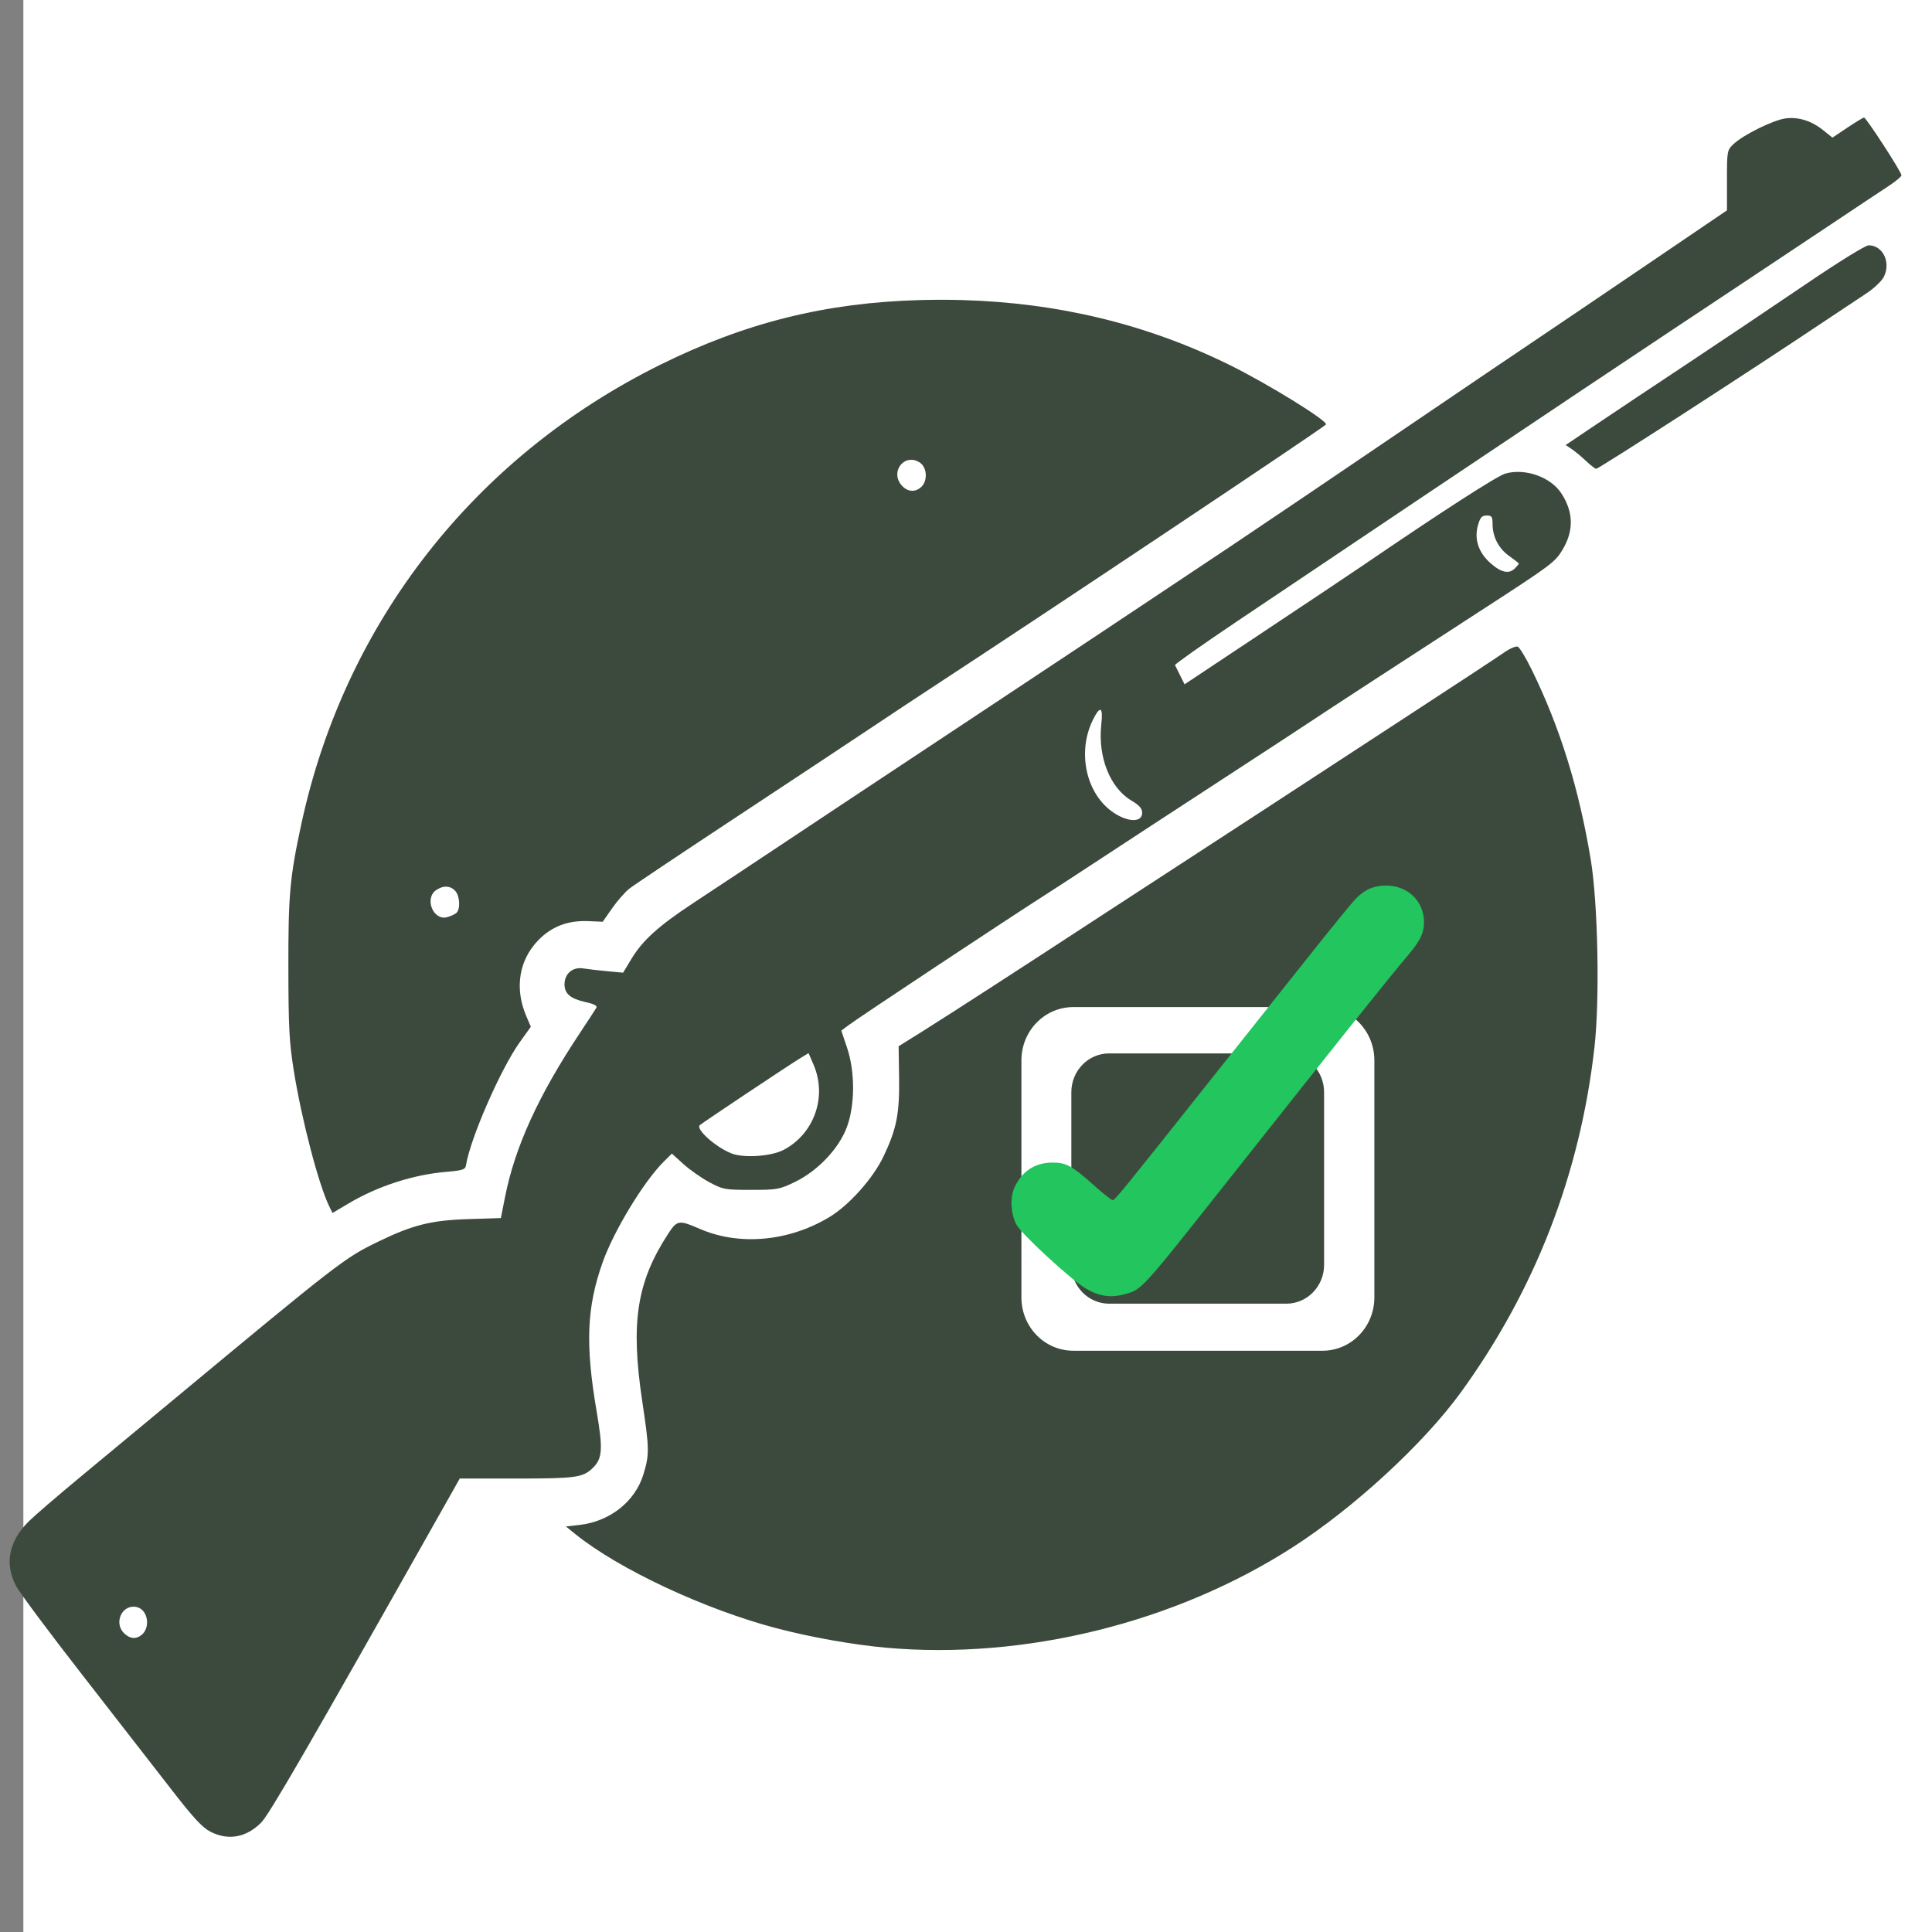 <?xml version="1.0" encoding="UTF-8" standalone="no"?>
<!-- Created with Inkscape (http://www.inkscape.org/) -->

<svg
   version="1.1"
   id="svg1"
   width="1024"
   height="1024"
   viewBox="0 0 1024 1024"
   sodipodi:docname="Designer (1).jpeg"
   inkscape:export-filename="gunpermit.svg"
   inkscape:export-xdpi="96"
   inkscape:export-ydpi="96"
   xmlns:inkscape="http://www.inkscape.org/namespaces/inkscape"
   xmlns:sodipodi="http://sodipodi.sourceforge.net/DTD/sodipodi-0.dtd"
   xmlns="http://www.w3.org/2000/svg"
   xmlns:svg="http://www.w3.org/2000/svg">
  <rect x="0" y="0" width="1024" height="1024" fill="#808080" stroke="none"/>
  <defs
     id="defs1" />
  <sodipodi:namedview
     id="namedview1"
     pagecolor="#ffffff"
     bordercolor="#000000"
     borderopacity="0.25"
     inkscape:showpageshadow="2"
     inkscape:pageopacity="0.0"
     inkscape:pagecheckerboard="0"
     inkscape:deskcolor="#d1d1d1"
     showgrid="false" />
  <g
     inkscape:groupmode="layer"
     inkscape:label="logo"
     id="g1">
    <g
       inkscape:groupmode="layer"
       id="layer1"
       inkscape:label="bg"
       sodipodi:insensitive="true">
      <rect
         style="display:inline;fill:#ffffff;fill-opacity:1;fill-rule:evenodd;stroke:none;stroke-width:0.774;stroke-dasharray:none;stroke-opacity:1"
         id="rect9"
         width="1016.062"
         height="1031.556"
         x="12.382"
         y="-2.192" />
    </g>
    <path
       id="path8"
       style="display:inline;fill:#3c4a3e;fill-opacity:1;stroke:none;stroke-width:1.284;stroke-opacity:1"
       d="m 987.975,62.312 c -0.465,0 -4.425,2.394 -8.797,5.32 l -7.95,5.32 -4.815,-3.876 c -6.31,-5.079 -13.302,-7.263 -20.165,-6.296 -6.543,0.921 -22.5,8.821 -27.437,13.583 -3.434,3.312 -3.485,3.603 -3.485,19.244 V 111.488 L 873.172,140.113 c -23.184,15.744 -50.424,34.179 -60.534,40.965 -10.11,6.786 -38.063,25.704 -62.118,42.041 -45.026,30.579 -77.357,52.435 -99.517,67.275 -25.12,16.822 -107.147,71.344 -137.899,91.66 -17.274,11.412 -44.087,29.175 -59.583,39.474 -57.611,38.288 -71.64,47.596 -86.339,57.285 -18.147,11.962 -26.576,19.583 -32.481,29.367 l -4.436,7.352 -8.241,-0.755 c -4.532,-0.415 -10.317,-1.086 -12.855,-1.494 -5.637,-0.905 -9.964,2.767 -9.964,8.457 0,4.949 3.181,7.626 11.152,9.381 4.413,0.972 6.329,1.961 5.759,2.974 -0.47,0.835 -4.425,6.897 -8.791,13.47 -21.978,33.09 -34.431,60.399 -39.678,87.02 l -2.172,11.015 -17.047,0.538 c -19.855,0.625 -29.652,3.064 -47.939,11.942 -17.961,8.72 -20.43,10.629 -110.935,85.777 -13.857,11.506 -34.965,29.015 -46.907,38.909 -11.941,9.893 -24.201,20.439 -27.246,23.437 -10.758,10.589 -13.143,22.628 -6.826,34.479 1.917,3.597 17.57,24.611 34.782,46.697 17.213,22.086 38.321,49.241 46.907,60.341 12.146,15.704 16.866,20.832 21.267,23.111 9.304,4.819 18.836,3.157 26.76,-4.665 4.321,-4.265 24.033,-38.314 94.922,-163.954 l 10.47,-18.555 h 30.214 c 31.199,0 35.007,-0.523 40.204,-5.524 5.215,-5.018 5.565,-9.978 2.123,-30.115 -6.063,-35.47 -5.265,-55.152 3.199,-78.972 5.944,-16.73 21.748,-42.761 32.397,-53.362 l 4.278,-4.258 6.1,5.524 c 3.354,3.039 9.521,7.369 13.704,9.621 7.248,3.902 8.293,4.093 22.185,4.091 13.792,-0.002 15.047,-0.229 23.265,-4.21 12.085,-5.854 23.329,-17.734 27.516,-29.071 4.343,-11.758 4.374,-29.319 0.073,-42.123 l -3.026,-9.002 3.598,-2.717 c 5.603,-4.233 85.306,-57.03 106.083,-70.271 4.362,-2.78 17.058,-11.057 28.214,-18.394 11.156,-7.337 39.394,-25.788 62.752,-40.999 23.358,-15.212 45.322,-29.576 48.808,-31.923 7.01,-4.719 47.685,-31.217 88.741,-57.809 38.276,-24.791 40.059,-26.117 44.051,-32.761 6.077,-10.117 5.855,-20.024 -0.676,-29.982 -5.623,-8.574 -19.068,-13.329 -29.519,-10.439 -4.348,1.202 -33.789,20.181 -75.975,48.975 -5.578,3.807 -29.044,19.488 -52.148,34.845 l -42.009,27.923 -2.33,-4.69 c -1.282,-2.579 -2.512,-5.054 -2.733,-5.499 -0.221,-0.445 14.598,-10.898 32.93,-23.226 47.697,-32.079 153.809,-103.219 183.616,-123.1 44.194,-29.477 50.561,-33.715 84.244,-56.067 18.129,-12.03 41.235,-27.41 51.345,-34.179 10.11,-6.768 21.635,-14.426 25.613,-17.018 3.978,-2.592 7.258,-5.304 7.29,-6.025 0.072,-1.654 -18.692,-30.59 -19.837,-30.59 z m 2.425,67.708 c -1.703,0 -16.254,9.029 -34.263,21.262 -17.217,11.695 -45.282,30.531 -62.365,41.858 -17.083,11.327 -38.458,25.575 -47.501,31.663 l -16.442,11.07 3.129,2.086 c 1.722,1.147 5.129,3.973 7.57,6.281 2.441,2.308 4.899,4.214 5.464,4.233 1.35,0.046 81.901,-52.002 120.676,-77.976 8.367,-5.605 18.485,-12.33 22.484,-14.946 3.999,-2.615 8.186,-6.571 9.303,-8.792 3.88,-7.707 -0.467,-16.74 -8.056,-16.74 z m -480.576,29.014 c -7.285,-0.202 -14.654,-0.201 -22.108,0.002 -50.034,1.366 -92.556,11.934 -137.563,34.19 -98.549,48.732 -167.337,136.631 -190.384,243.275 -6.174,28.568 -6.995,37.674 -6.925,76.979 0.055,31.196 0.469,38.977 2.856,53.915 4.136,25.88 13.205,60.602 18.805,71.993 l 1.727,3.514 8.61,-5.099 c 15.466,-9.158 34.133,-15.202 51.55,-16.688 8.841,-0.755 10.226,-1.208 10.586,-3.471 2.269,-14.246 18.446,-51.237 28.588,-65.369 l 5.798,-8.077 -2.407,-5.594 c -6.306,-14.657 -3.947,-29.669 6.324,-40.238 7.137,-7.344 15.667,-10.602 26.557,-10.145 l 7.629,0.319 4.997,-7.167 c 2.748,-3.942 6.888,-8.645 9.2,-10.45 2.312,-1.806 28.164,-19.092 57.449,-38.414 29.285,-19.322 61.231,-40.477 70.993,-47.011 9.762,-6.534 24.734,-16.445 33.271,-22.026 60.064,-39.27 203.765,-135.199 207.376,-138.436 1.731,-1.552 -30.621,-21.559 -51.345,-31.751 -43.672,-21.478 -90.591,-32.837 -141.585,-34.251 z m -28.067,84.767 c 1.795,-0.314 3.819,0.062 5.84,1.422 3.778,2.542 4.174,9.635 0.717,12.848 -3.194,2.969 -7.235,2.698 -10.311,-0.694 -4.964,-5.472 -1.632,-12.633 3.754,-13.576 z m 306.211,29.446 c 2.697,0 3.118,0.594 3.118,4.398 0,6.872 3.184,13.036 8.797,17.032 2.832,2.015 5.147,3.836 5.147,4.045 0,0.21 -0.896,1.302 -1.991,2.427 -3.152,3.237 -7.273,2.414 -12.963,-2.588 -6.503,-5.717 -8.851,-12.894 -6.667,-20.381 1.159,-3.973 2.048,-4.934 4.559,-4.934 z m 16.459,69.492 c -0.985,-0.388 -4.249,1.02 -7.25,3.13 -3.002,2.11 -27.421,18.161 -54.265,35.666 -26.844,17.505 -59.498,38.827 -72.564,47.382 -13.066,8.555 -30.181,19.698 -38.032,24.765 -7.852,5.067 -27.113,17.603 -42.801,27.857 -47.383,30.969 -86.092,56.025 -100.034,64.748 l -13.196,8.256 0.251,16.577 c 0.288,19.116 -1.301,27.177 -8.23,41.75 -5.579,11.734 -18.217,25.896 -28.793,32.262 -21.418,12.893 -47.67,15.274 -68.539,6.217 -11.232,-4.874 -12.087,-4.734 -16.952,2.755 -16.557,25.488 -19.862,46.962 -13.625,88.539 3.798,25.32 3.847,28.103 0.684,38.62 -4.377,14.556 -17.818,25.193 -34.12,27.005 l -7.033,0.782 5.026,4.057 c 23.056,18.606 68.523,39.88 106.673,49.913 17.956,4.722 40.764,8.768 58.087,10.303 73.378,6.503 153.198,-13.235 215.515,-53.294 32.283,-20.752 69.313,-54.853 88.979,-81.942 39.46,-54.354 63.293,-115.86 70.887,-182.941 2.871,-25.356 1.868,-76.371 -1.956,-99.48 -6.24,-37.709 -16.241,-69.925 -31.207,-100.531 -3.144,-6.429 -6.52,-12.008 -7.506,-12.396 z m -221.096,33.553 c 0.751,0.409 0.894,2.938 0.385,7.562 -1.906,17.303 4.54,33.664 15.94,40.459 4.292,2.558 5.706,4.188 5.706,6.572 -0.002,4.996 -7.206,5.015 -14.833,0.036 -14.79,-9.654 -19.87,-32.055 -11.22,-49.47 1.916,-3.857 3.272,-5.569 4.022,-5.16 z m -346.712,93.667 c 1.784,0.061 3.422,0.825 4.707,2.283 2.475,2.808 2.775,9.743 0.506,11.678 -0.875,0.746 -3.109,1.748 -4.962,2.226 -7.202,1.857 -11.992,-9.834 -5.842,-14.259 1.875,-1.349 3.807,-1.989 5.591,-1.928 z m 332.286,63.814 h 132 c 15.256,0 27.536,12.615 27.536,28.284 v 125.574 c 0,15.669 -12.28,28.284 -27.536,28.284 H 568.906 c -15.256,0 -27.538,-12.615 -27.538,-28.284 V 562.058 c 0,-15.669 12.282,-28.284 27.538,-28.284 z m -140.353,24.39 2.674,6.208 c 7.261,16.86 0.338,36.542 -15.854,45.067 -6.559,3.453 -20.983,4.464 -27.571,1.932 -8.286,-3.184 -19.222,-12.909 -16.888,-15.016 1.465,-1.323 46.288,-31.216 52.868,-35.259 z m 159.334,0.165 c -11.11,0 -20.055,9.187 -20.055,20.598 v 91.45 c 0,11.411 8.944,20.598 20.055,20.598 h 93.855 c 11.11,-2e-5 20.055,-9.187 20.055,-20.598 v -91.45 c 0,-11.411 -8.944,-20.598 -20.055,-20.598 z M 69.86,851.636 c 0.884,-0.106 1.832,-0.049 2.828,0.208 5.766,1.486 7.206,10.907 2.26,14.776 -2.867,2.243 -5.767,2.045 -8.793,-0.603 -5.557,-4.862 -2.485,-13.638 3.706,-14.381 z" />
    <path
       d="m 734.809,469.36 c -6.62,-0.039 -11.56,2.116 -16.372,7.139 -1.99,2.077 -11.674,13.919 -21.521,26.313 -9.847,12.395 -23.753,29.885 -30.902,38.867 -7.149,8.982 -17.303,21.753 -22.563,28.38 -48.717,61.375 -52.527,66.06 -53.707,66.06 -0.6,0 -5.025,-3.504 -9.833,-7.788 -11.794,-10.509 -14.788,-12.157 -22.095,-12.147 -9.358,0.012 -16.425,4.749 -20.28,13.592 -2.308,5.293 -1.705,14.258 1.309,19.477 3.068,5.312 28.653,28.865 36.52,33.618 6.755,4.082 13.158,5.108 20.121,3.225 10.045,-2.716 7.78,-0.217 59.981,-66.18 56.658,-71.595 79.544,-100.229 90.99,-113.84 6.388,-7.596 8.263,-11.505 8.287,-17.269 0.045,-11.05 -8.494,-19.381 -19.934,-19.448 z"
       style="display:inline;fill:#22c55e;stroke-width:0.559"
       id="path9" />
  </g>
</svg>
